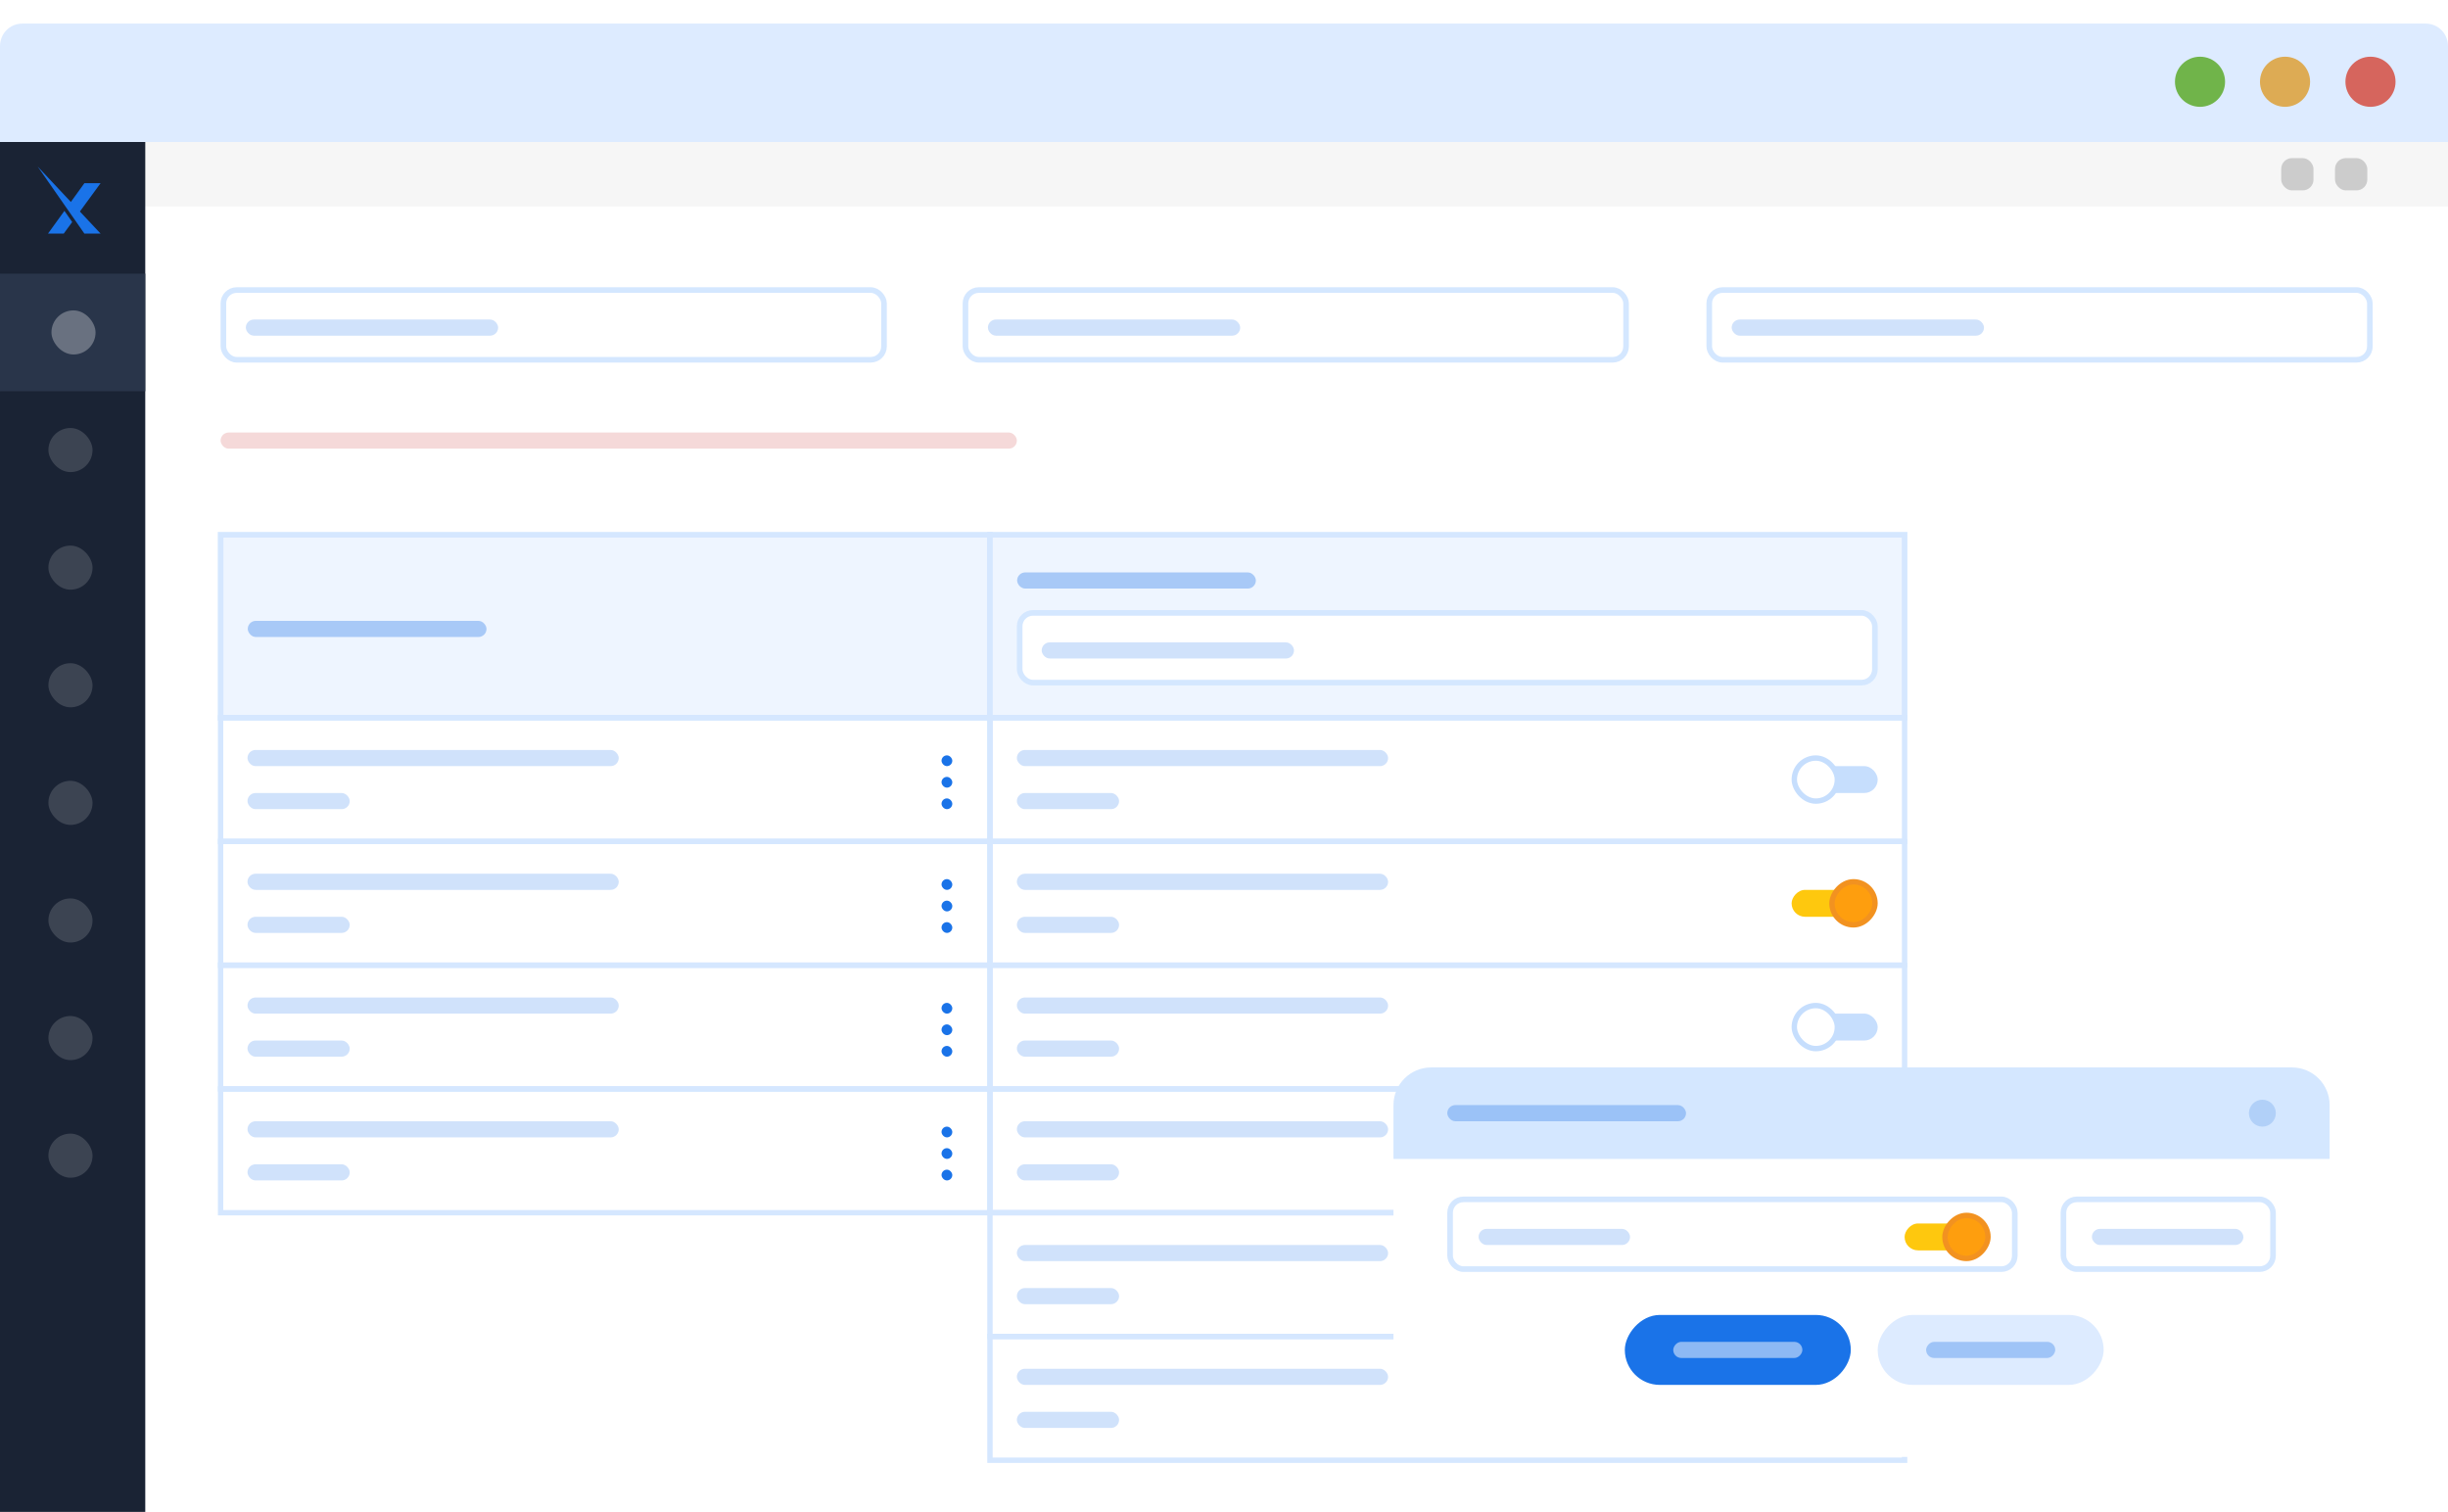<svg width="455" height="281" viewBox="0 0 455 281" fill="none" xmlns="http://www.w3.org/2000/svg">
<g clip-path="url(#clip0_1742_1817)">
<g filter="url(#filter0_d_1742_1817)">
<path d="M27 22H455V281H27V22Z" fill="white"/>
<rect y="22" width="455" height="12" fill="#F6F6F6"/>
<rect x="424" y="25" width="6" height="6" rx="2" fill="#CCCCCC"/>
<rect x="434" y="25" width="6" height="6" rx="2" fill="#CCCCCC"/>
<path d="M0 22H27V281H4.16C1.863 281 0 279.138 0 276.84V22Z" fill="#1A2334"/>
<path fill-rule="evenodd" clip-rule="evenodd" d="M11.974 34.803L8.92 39.032H11.845L13.419 36.878L11.974 34.803ZM14.509 35.387L12.838 33.606L15.688 29.659H18.696L14.509 35.387Z" fill="#1A73E8"/>
<path d="M7 26.564L15.689 39.034H18.697L7 26.564Z" fill="#1A73E8"/>
<rect x="0.001" y="46.472" width="27" height="21.857" fill="#29354A"/>
<rect opacity="0.3" x="9.564" y="53.302" width="8.196" height="8.196" rx="4.098" fill="white"/>
<rect opacity="0.15" x="9" y="75.159" width="8.196" height="8.196" rx="4.098" fill="white"/>
<rect opacity="0.15" x="9" y="97.014" width="8.196" height="8.196" rx="4.098" fill="white"/>
<rect opacity="0.15" x="9" y="118.873" width="8.196" height="8.196" rx="4.098" fill="white"/>
<rect opacity="0.15" x="9" y="140.729" width="8.196" height="8.196" rx="4.098" fill="white"/>
<rect opacity="0.15" x="9" y="162.587" width="8.196" height="8.196" rx="4.098" fill="white"/>
<rect opacity="0.15" x="9" y="184.442" width="8.196" height="8.196" rx="4.098" fill="white"/>
<rect opacity="0.15" x="9" y="206.3" width="8.196" height="8.196" rx="4.098" fill="white"/>
<rect x="41" y="95" width="143" height="34" fill="#EEF5FF" stroke="#D5E7FF" stroke-width="1.044"/>
<rect opacity="0.5" x="46.05" y="111" width="44.373" height="3" rx="1.5" fill="#629FF0"/>
<rect width="143" height="23" transform="matrix(1 0 0 -1 41 152)" stroke="#D5E7FF"/>
<rect x="175" y="136" width="2" height="2" rx="1" fill="#1A73E8"/>
<rect x="175" y="140" width="2" height="2" rx="1" fill="#1A73E8"/>
<rect x="175" y="144" width="2" height="2" rx="1" fill="#1A73E8"/>
<rect opacity="0.3" x="46" y="135" width="69" height="3" rx="1.5" fill="#629FF0"/>
<rect opacity="0.3" x="46" y="143" width="19" height="3" rx="1.5" fill="#629FF0"/>
<rect width="143" height="23" transform="matrix(1 0 0 -1 41 175)" stroke="#D5E7FF"/>
<rect x="175" y="159" width="2" height="2" rx="1" fill="#1A73E8"/>
<rect x="175" y="163" width="2" height="2" rx="1" fill="#1A73E8"/>
<rect x="175" y="167" width="2" height="2" rx="1" fill="#1A73E8"/>
<rect opacity="0.3" x="46" y="158" width="69" height="3" rx="1.5" fill="#629FF0"/>
<rect opacity="0.3" x="46" y="166" width="19" height="3" rx="1.5" fill="#629FF0"/>
<rect width="143" height="23" transform="matrix(1 0 0 -1 41 198)" stroke="#D5E7FF"/>
<rect x="175" y="182" width="2" height="2" rx="1" fill="#1A73E8"/>
<rect x="175" y="186" width="2" height="2" rx="1" fill="#1A73E8"/>
<rect x="175" y="190" width="2" height="2" rx="1" fill="#1A73E8"/>
<rect opacity="0.3" x="46" y="181" width="69" height="3" rx="1.5" fill="#629FF0"/>
<rect opacity="0.3" x="46" y="189" width="19" height="3" rx="1.5" fill="#629FF0"/>
<rect width="143" height="23" transform="matrix(1 0 0 -1 41 221)" stroke="#D5E7FF"/>
<rect x="175" y="205" width="2" height="2" rx="1" fill="#1A73E8"/>
<rect x="175" y="209" width="2" height="2" rx="1" fill="#1A73E8"/>
<rect x="175" y="213" width="2" height="2" rx="1" fill="#1A73E8"/>
<rect opacity="0.3" x="46" y="204" width="69" height="3" rx="1.5" fill="#629FF0"/>
<rect opacity="0.3" x="46" y="212" width="19" height="3" rx="1.5" fill="#629FF0"/>
<rect x="184" y="95" width="170" height="34" fill="#EEF5FF" stroke="#D5E7FF" stroke-width="1.044"/>
<rect opacity="0.5" x="189.05" y="102" width="44.373" height="3" rx="1.5" fill="#629FF0"/>
<rect x="189.522" y="109.522" width="158.956" height="12.956" rx="2.478" fill="white" stroke="#D4E7FF" stroke-width="1.044"/>
<rect opacity="0.3" x="193.615" y="115" width="46.894" height="3" rx="1.5" fill="#629FF0"/>
<rect width="170" height="23" transform="matrix(1 0 0 -1 184 152)" stroke="#D5E7FF"/>
<rect x="338" y="138" width="11" height="5" rx="2.5" fill="#C6DEFD"/>
<rect x="333.5" y="136.5" width="8" height="8" rx="4" fill="white" stroke="#C6DEFD"/>
<rect opacity="0.3" x="189" y="135" width="69" height="3" rx="1.5" fill="#629FF0"/>
<rect opacity="0.3" x="189" y="143" width="19" height="3" rx="1.5" fill="#629FF0"/>
<rect width="170" height="23" transform="matrix(1 0 0 -1 184 175)" stroke="#D5E7FF"/>
<rect width="11" height="5" rx="2.5" transform="matrix(-1 0 0 1 344 161)" fill="#FEC80E"/>
<rect x="-0.5" y="0.5" width="8" height="8" rx="4" transform="matrix(-1 0 0 1 348 159)" fill="#FE9E0E" stroke="#F29220"/>
<rect opacity="0.3" x="189" y="158" width="69" height="3" rx="1.5" fill="#629FF0"/>
<rect opacity="0.3" x="189" y="166" width="19" height="3" rx="1.5" fill="#629FF0"/>
<rect width="170" height="23" transform="matrix(1 0 0 -1 184 198)" stroke="#D5E7FF"/>
<rect x="338" y="184" width="11" height="5" rx="2.5" fill="#C6DEFD"/>
<rect x="333.5" y="182.5" width="8" height="8" rx="4" fill="white" stroke="#C6DEFD"/>
<rect opacity="0.3" x="189" y="181" width="69" height="3" rx="1.5" fill="#629FF0"/>
<rect opacity="0.3" x="189" y="189" width="19" height="3" rx="1.5" fill="#629FF0"/>
<rect width="170" height="23" transform="matrix(1 0 0 -1 184 221)" stroke="#D5E7FF"/>
<rect x="338" y="207" width="11" height="5" rx="2.5" fill="#C6DEFD"/>
<rect x="333.5" y="205.5" width="8" height="8" rx="4" fill="white" stroke="#C6DEFD"/>
<rect opacity="0.3" x="189" y="204" width="69" height="3" rx="1.5" fill="#629FF0"/>
<rect opacity="0.3" x="189" y="212" width="19" height="3" rx="1.5" fill="#629FF0"/>
<rect width="170" height="23" transform="matrix(1 0 0 -1 184 244)" stroke="#D5E7FF"/>
<rect x="338" y="230" width="11" height="5" rx="2.5" fill="#C6DEFD"/>
<rect x="333.5" y="228.5" width="8" height="8" rx="4" fill="white" stroke="#C6DEFD"/>
<rect opacity="0.3" x="189" y="227" width="69" height="3" rx="1.5" fill="#629FF0"/>
<rect opacity="0.3" x="189" y="235" width="19" height="3" rx="1.5" fill="#629FF0"/>
<rect width="170" height="23" transform="matrix(1 0 0 -1 184 267)" stroke="#D5E7FF"/>
<rect x="338" y="253" width="11" height="5" rx="2.5" fill="#C6DEFD"/>
<rect x="333.5" y="251.5" width="8" height="8" rx="4" fill="white" stroke="#C6DEFD"/>
<rect opacity="0.3" x="189" y="250" width="69" height="3" rx="1.5" fill="#629FF0"/>
<rect opacity="0.3" x="189" y="258" width="19" height="3" rx="1.5" fill="#629FF0"/>
<g filter="url(#filter1_d_1742_1817)">
<rect x="259" y="194" width="174" height="68" rx="6" fill="white"/>
</g>
<path d="M259 201C259 197.134 262.134 194 266 194H426C429.866 194 433 197.134 433 201V211H259V201Z" fill="#D4E7FF"/>
<path d="M423 202.5C423 203.884 421.884 205 420.5 205C419.116 205 418 203.884 418 202.5C418 201.116 419.116 200 420.5 200C421.884 200 423 201.116 423 202.5Z" fill="#B1D0F8"/>
<rect opacity="0.5" x="269" y="201" width="44.373" height="3" rx="1.5" fill="#629FF0"/>
<rect x="269.522" y="218.522" width="104.956" height="12.956" rx="2.478" fill="white" stroke="#D4E7FF" stroke-width="1.044"/>
<rect opacity="0.3" x="274.817" y="224" width="28.151" height="3" rx="1.5" fill="#629FF0"/>
<rect width="11" height="5" rx="2.5" transform="matrix(-1 0 0 1 365 223)" fill="#FEC80E"/>
<rect x="-0.5" y="0.5" width="8" height="8" rx="4" transform="matrix(-1 0 0 1 369 221)" fill="#FE9E0E" stroke="#F29220"/>
<rect x="383.522" y="218.522" width="38.956" height="12.956" rx="2.478" fill="white" stroke="#D4E7FF" stroke-width="1.044"/>
<rect opacity="0.3" x="388.816" y="224" width="28.151" height="3" rx="1.5" fill="#629FF0"/>
<rect width="42" height="13" rx="6.5" transform="matrix(-1 0 0 1 344 240)" fill="#1A73E8"/>
<rect width="24" height="3" rx="1.5" transform="matrix(-1 0 0 1 335 245)" fill="white" fill-opacity="0.5"/>
<rect width="42" height="13" rx="6.5" transform="matrix(-1 0 0 1 391 240)" fill="#DDEBFF"/>
<rect opacity="0.5" width="24" height="3" rx="1.5" transform="matrix(-1 0 0 1 382 245)" fill="#629FF0"/>
<rect opacity="0.5" x="41" y="76" width="148" height="3" rx="1.5" fill="#EDB4B4"/>
<rect x="41.522" y="49.522" width="122.785" height="12.956" rx="2.478" fill="white" stroke="#D4E7FF" stroke-width="1.044"/>
<rect opacity="0.3" x="45.692" y="55" width="46.894" height="3" rx="1.5" fill="#629FF0"/>
<rect x="179.446" y="49.522" width="122.785" height="12.956" rx="2.478" fill="white" stroke="#D4E7FF" stroke-width="1.044"/>
<rect opacity="0.3" x="183.615" y="55" width="46.894" height="3" rx="1.5" fill="#629FF0"/>
<rect x="317.693" y="49.522" width="122.785" height="12.956" rx="2.478" fill="white" stroke="#D4E7FF" stroke-width="1.044"/>
<rect opacity="0.3" x="321.863" y="55" width="46.894" height="3" rx="1.5" fill="#629FF0"/>
<path d="M455 22V4.215C455 1.854 453.169 0 450.839 0H4.161C1.831 0 0 1.854 0 4.215V22H455Z" fill="#DDEBFF"/>
<path d="M413.566 10.811C413.566 13.389 411.487 15.469 408.909 15.469C406.331 15.469 404.252 13.389 404.252 10.811C404.252 8.233 406.331 6.154 408.909 6.154C411.487 6.154 413.566 8.233 413.566 10.811Z" fill="#70B44A"/>
<path d="M429.367 10.811C429.367 13.389 427.288 15.469 424.71 15.469C422.132 15.469 420.053 13.389 420.053 10.811C420.053 8.233 422.132 6.154 424.71 6.154C427.288 6.154 429.367 8.233 429.367 10.811Z" fill="#DDAB54"/>
<path d="M445.25 10.811C445.25 13.389 443.171 15.469 440.593 15.469C438.015 15.469 435.936 13.389 435.936 10.811C435.936 8.233 438.015 6.154 440.593 6.154C443.171 6.154 445.25 8.233 445.25 10.811Z" fill="#D6655D"/>
</g>
</g>
<defs>
<filter id="filter0_d_1742_1817" x="-120" y="-115.615" width="695" height="521" filterUnits="userSpaceOnUse" color-interpolation-filters="sRGB">
<feFlood flood-opacity="0" result="BackgroundImageFix"/>
<feColorMatrix in="SourceAlpha" type="matrix" values="0 0 0 0 0 0 0 0 0 0 0 0 0 0 0 0 0 0 127 0" result="hardAlpha"/>
<feOffset dy="4.385"/>
<feGaussianBlur stdDeviation="60"/>
<feComposite in2="hardAlpha" operator="out"/>
<feColorMatrix type="matrix" values="0 0 0 0 0 0 0 0 0 0 0 0 0 0 0 0 0 0 0.15 0"/>
<feBlend mode="normal" in2="BackgroundImageFix" result="effect1_dropShadow_1742_1817"/>
<feBlend mode="normal" in="SourceGraphic" in2="effect1_dropShadow_1742_1817" result="shape"/>
</filter>
<filter id="filter1_d_1742_1817" x="229" y="168.385" width="234" height="128" filterUnits="userSpaceOnUse" color-interpolation-filters="sRGB">
<feFlood flood-opacity="0" result="BackgroundImageFix"/>
<feColorMatrix in="SourceAlpha" type="matrix" values="0 0 0 0 0 0 0 0 0 0 0 0 0 0 0 0 0 0 127 0" result="hardAlpha"/>
<feOffset dy="4.385"/>
<feGaussianBlur stdDeviation="15"/>
<feComposite in2="hardAlpha" operator="out"/>
<feColorMatrix type="matrix" values="0 0 0 0 0 0 0 0 0 0 0 0 0 0 0 0 0 0 0.25 0"/>
<feBlend mode="normal" in2="BackgroundImageFix" result="effect1_dropShadow_1742_1817"/>
<feBlend mode="normal" in="SourceGraphic" in2="effect1_dropShadow_1742_1817" result="shape"/>
</filter>
<clipPath id="clip0_1742_1817">
<rect width="455" height="281" fill="white"/>
</clipPath>
</defs>
</svg>
